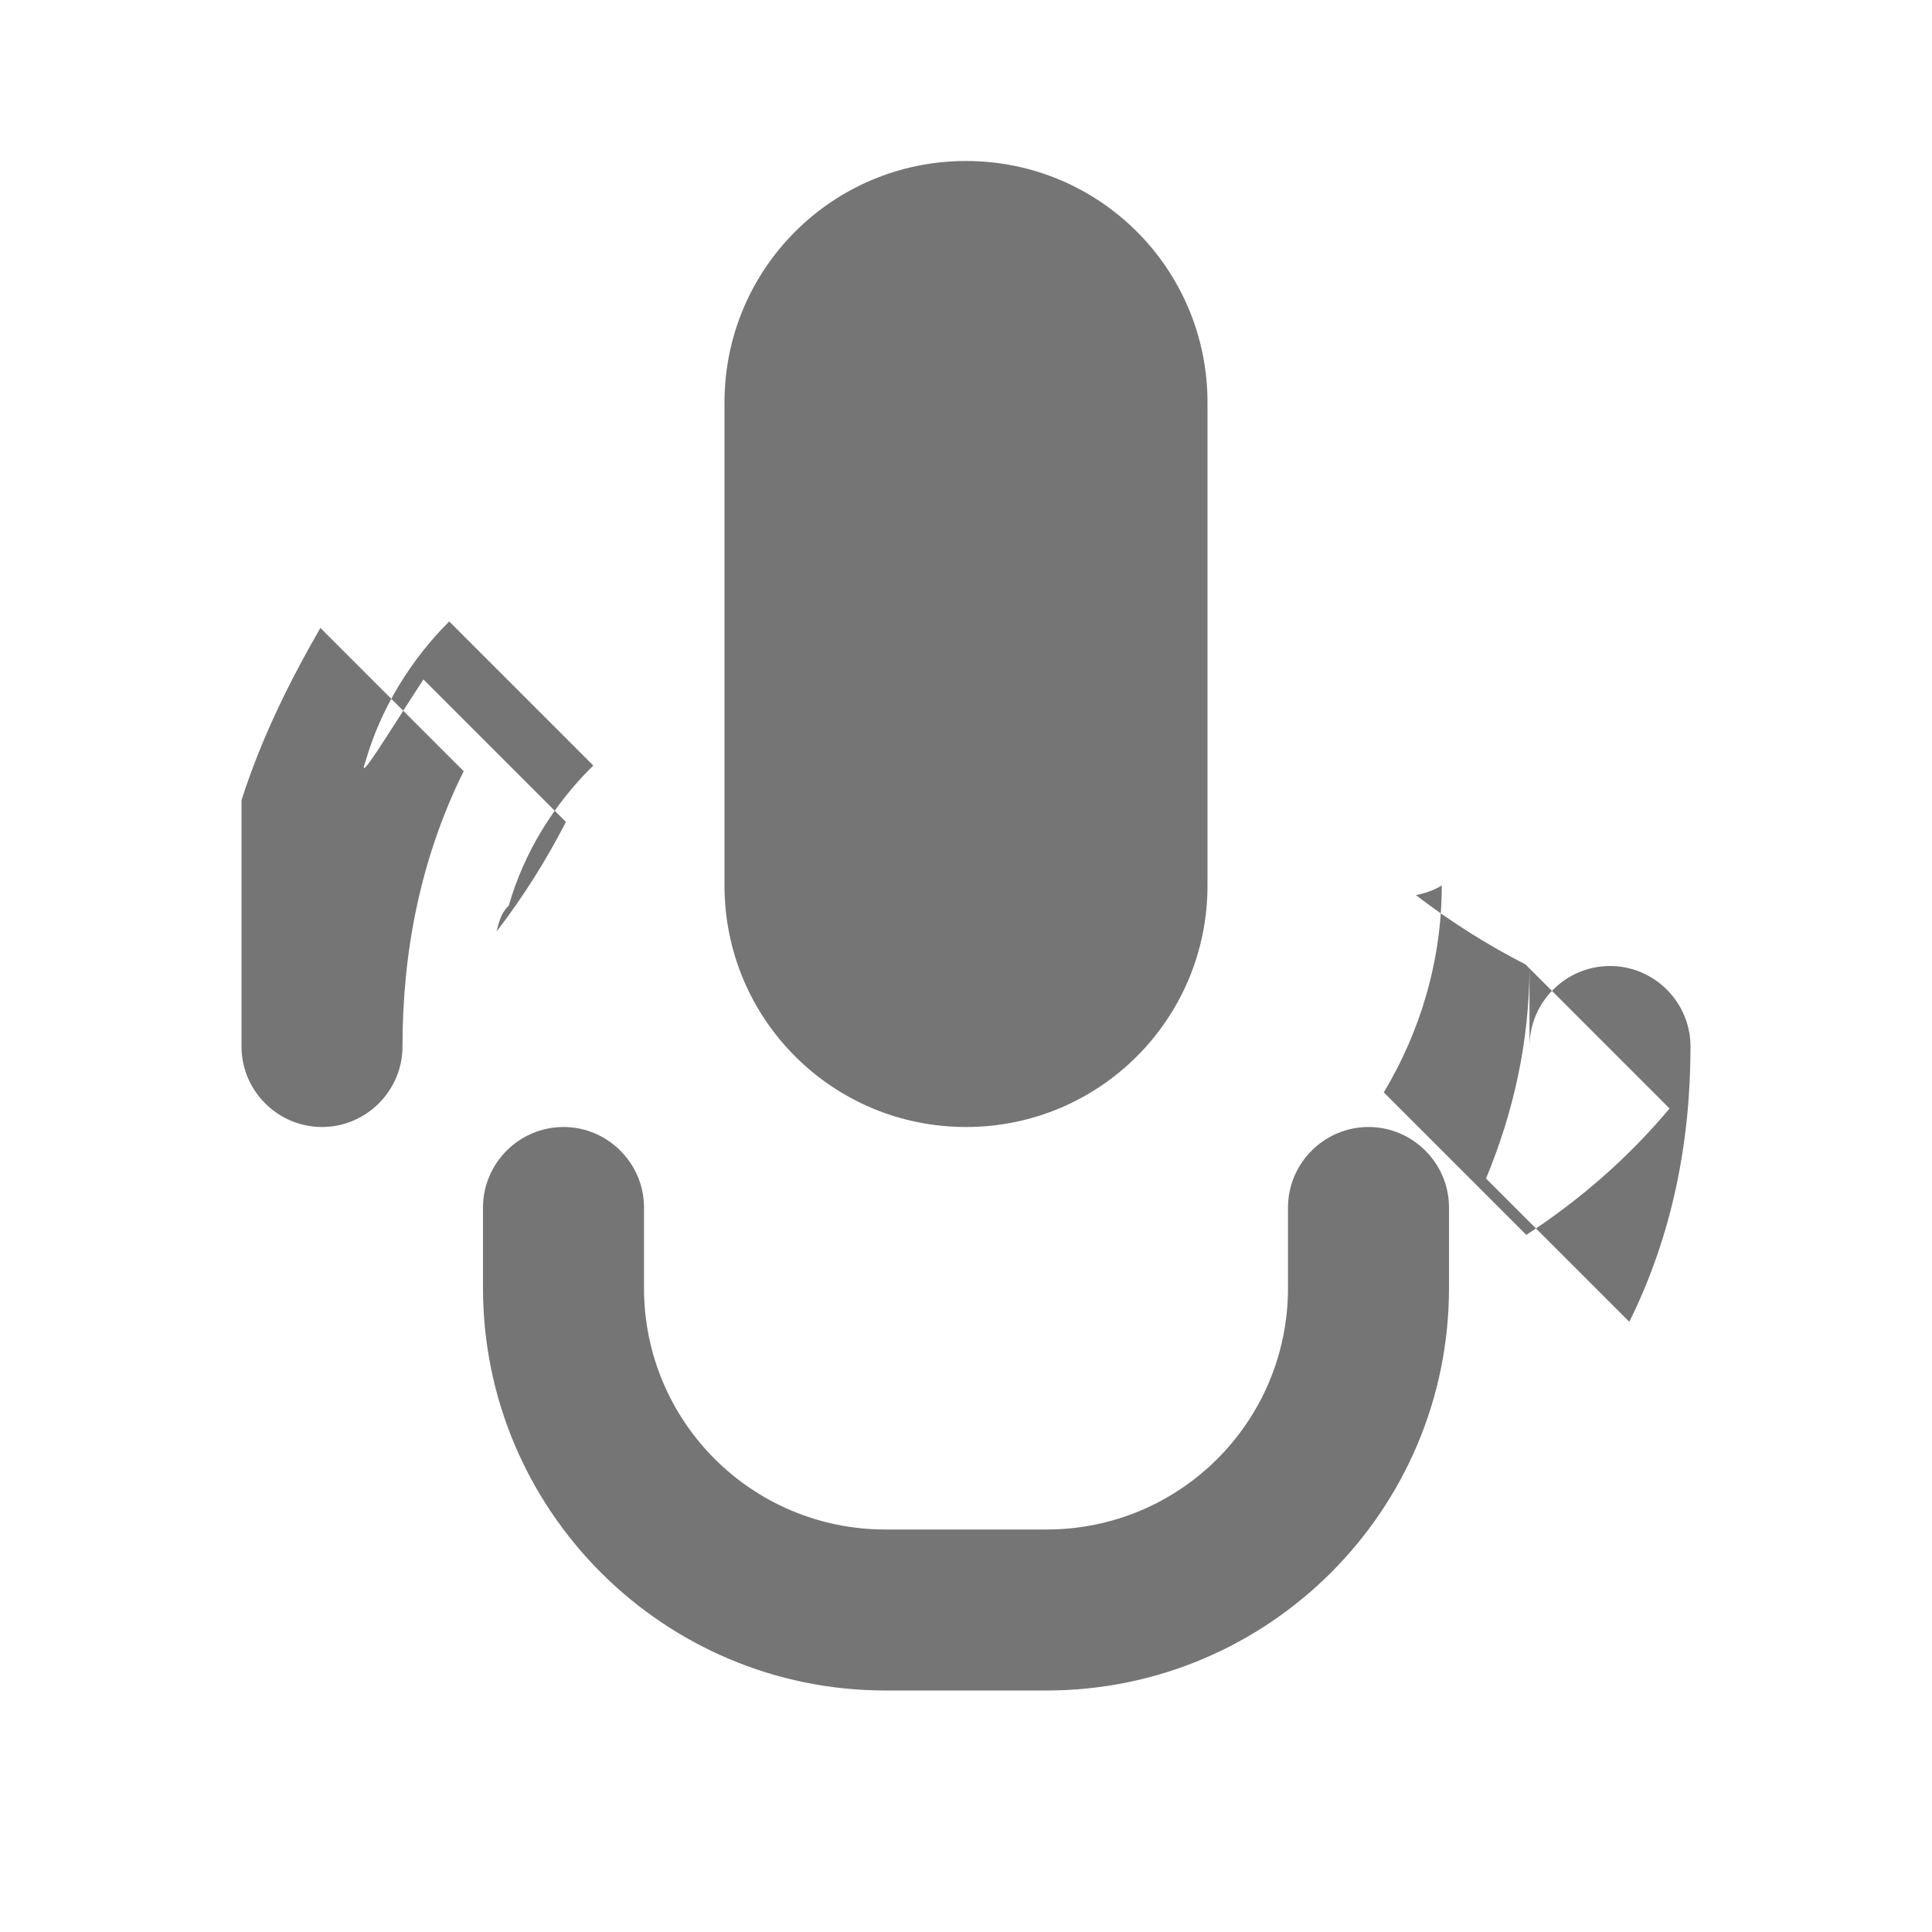 <?xml version="1.0" encoding="UTF-8"?>
<svg width="24px" height="24px" viewBox="0 0 24 24" version="1.1" xmlns="http://www.w3.org/2000/svg">
    <g stroke="none" stroke-width="1" fill="none" fill-rule="evenodd">
        <path d="M12,14 C13.66,14 15,12.66 15,11 L15,5 C15,3.34 13.66,2 12,2 C10.34,2 9,3.34 9,5 L9,11 C9,12.66 10.34,14 12,14 Z M17.91,11 C17.91,11.94 17.64,12.82 17.19,13.57 L18.96,15.34 C19.62,14.91 20.22,14.39 20.74,13.77 L18.95,11.98 C18.48,11.74 18.02,11.45 17.59,11.12 C17.77,11.08 17.84,11.04 17.91,11 Z M4.54,9.46 C4.73,8.8 5.1,8.2 5.58,7.72 L7.37,9.51 C6.88,9.99 6.51,10.59 6.32,11.25 C6.25,11.32 6.21,11.39 6.17,11.57 C6.5,11.14 6.79,10.68 7.03,10.21 L5.26,8.44 C4.83,9.1 4.42,9.78 4.54,9.46 Z M19,12 C19,12.94 18.8,13.82 18.46,14.64 L20.24,16.42 C20.78,15.33 21,14.17 21,13 C21,12.45 20.55,12 20,12 C19.45,12 19,12.45 19,13 Z M3,13 C3,13.55 3.45,14 4,14 C4.55,14 5,13.55 5,13 C5,11.83 5.22,10.67 5.76,9.58 L3.98,7.8 C3.6,8.46 3.25,9.16 3,9.94 C3,10.28 3,10.61 3,10.94 C3,11.62 3,12.29 3,13 Z M8,15 L8,16 C8,17.66 9.34,19 11,19 L13,19 C14.66,19 16,17.66 16,16 L16,15 C16,14.45 16.45,14 17,14 C17.55,14 18,14.45 18,15 L18,16 C18,18.76 15.76,21 13,21 L11,21 C8.24,21 6,18.76 6,16 L6,15 C6,14.45 6.45,14 7,14 C7.55,14 8,14.45 8,15 Z" fill="#757575"></path>
    </g>
</svg> 